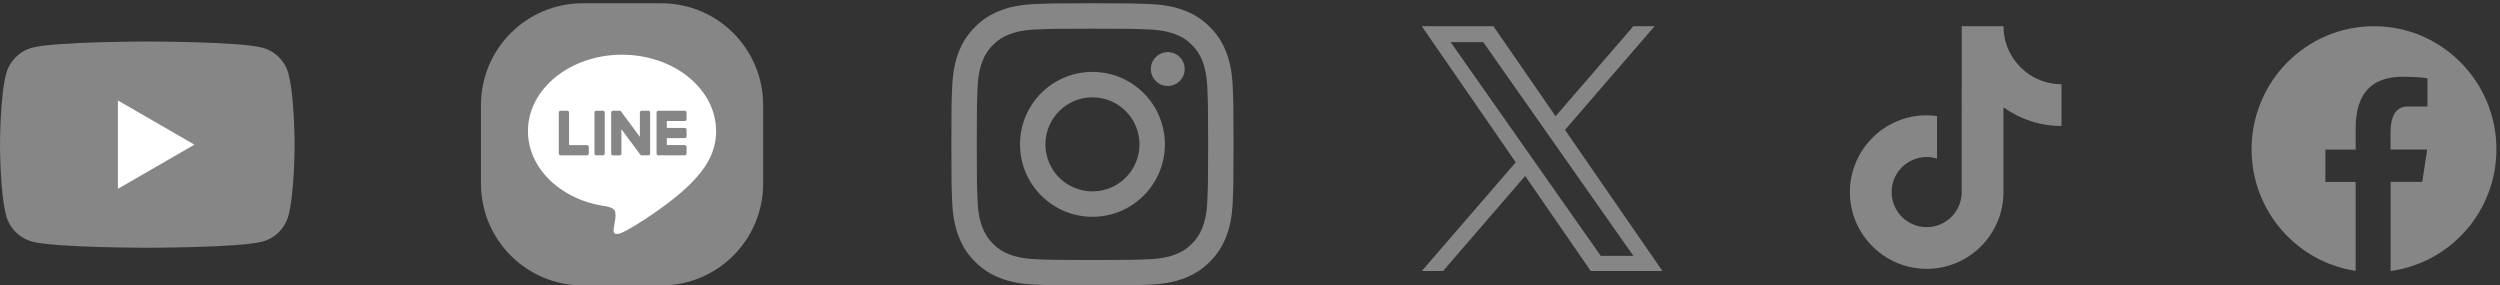 <svg width="473" height="54" viewBox="0 0 473 54" fill="none" xmlns="http://www.w3.org/2000/svg">
<rect x="0" y="0" width="473" height="54" fill="#333333" stroke="none"/>
<path d="M54.58 13.952C53.939 11.555 52.05 9.666 49.653 9.025C45.304 7.858 27.872 7.858 27.872 7.858C27.872 7.858 10.44 7.858 6.095 9.022C3.698 9.663 1.809 11.552 1.168 13.949C0 18.297 0 27.367 0 27.367C0 27.367 0 36.437 1.164 40.782C1.805 43.179 3.695 45.068 6.092 45.709C10.44 46.873 27.869 46.873 27.869 46.873C27.869 46.873 45.301 46.873 49.646 45.709C52.043 45.068 53.932 43.179 54.574 40.782C55.738 36.434 55.738 27.367 55.738 27.367C55.738 27.367 55.738 18.297 54.574 13.952H54.58Z" fill="#868686"/>
<path d="M22.305 35.728L36.786 27.367L22.305 19.006V35.728Z" fill="white"/>
<path d="M125.13 0.617H110.256C99.621 0.617 91 9.238 91 19.872V34.745C91 45.379 99.621 54 110.256 54H125.13C135.765 54 144.386 45.379 144.386 34.745V19.872C144.386 9.238 135.765 0.617 125.13 0.617Z" fill="#868686"/>
<path d="M135.484 24.794C135.484 16.83 127.501 10.352 117.686 10.352C107.871 10.352 99.887 16.832 99.887 24.794C99.887 31.934 106.218 37.913 114.773 39.045C115.353 39.17 116.143 39.426 116.34 39.923C116.519 40.374 116.458 41.079 116.399 41.532C116.399 41.532 116.191 42.79 116.145 43.056C116.068 43.505 115.788 44.816 117.688 44.015C119.589 43.214 127.938 37.98 131.673 33.682C134.251 30.853 135.487 27.984 135.487 24.797L135.484 24.794Z" fill="white"/>
<path d="M129.561 29.393H124.562C124.375 29.393 124.223 29.241 124.223 29.054V29.049V21.295V21.287C124.223 21.1 124.375 20.948 124.562 20.948H129.561C129.748 20.948 129.9 21.1 129.9 21.287V22.55C129.9 22.737 129.748 22.889 129.561 22.889H126.163V24.199H129.561C129.748 24.199 129.9 24.351 129.9 24.538V25.801C129.9 25.988 129.748 26.14 129.561 26.14H126.163V27.45H129.561C129.748 27.45 129.9 27.602 129.9 27.789V29.052C129.9 29.239 129.748 29.391 129.561 29.391V29.393Z" fill="#868686"/>
<path d="M111.063 29.393C111.25 29.393 111.402 29.241 111.402 29.054V27.792C111.402 27.605 111.25 27.453 111.063 27.453H107.665V21.287C107.665 21.1 107.513 20.948 107.326 20.948H106.064C105.877 20.948 105.725 21.1 105.725 21.287V29.049V29.054C105.725 29.241 105.877 29.393 106.064 29.393H111.063Z" fill="#868686"/>
<path d="M114.079 20.945H112.814C112.626 20.945 112.475 21.097 112.475 21.284V29.054C112.475 29.241 112.626 29.393 112.814 29.393H114.079C114.266 29.393 114.418 29.241 114.418 29.054V21.284C114.418 21.097 114.266 20.945 114.079 20.945Z" fill="#868686"/>
<path d="M122.666 20.945H121.404C121.217 20.945 121.065 21.098 121.065 21.284V25.897L117.512 21.098C117.512 21.098 117.493 21.073 117.485 21.063C117.48 21.055 117.472 21.049 117.464 21.041C117.464 21.041 117.459 21.039 117.459 21.036C117.453 21.031 117.445 21.025 117.44 21.02C117.437 21.02 117.435 21.015 117.432 21.012C117.427 21.007 117.421 21.004 117.413 20.999C117.411 20.999 117.405 20.993 117.403 20.993C117.397 20.991 117.389 20.985 117.384 20.983C117.381 20.983 117.376 20.98 117.373 20.977C117.368 20.975 117.36 20.972 117.355 20.969C117.352 20.969 117.347 20.967 117.344 20.964C117.336 20.964 117.33 20.959 117.322 20.959C117.32 20.959 117.314 20.959 117.309 20.956C117.301 20.956 117.296 20.953 117.288 20.951C117.282 20.951 117.277 20.951 117.274 20.951C117.269 20.951 117.261 20.951 117.256 20.951C117.25 20.951 117.242 20.951 117.237 20.951C117.234 20.951 117.229 20.951 117.226 20.951H115.972C115.785 20.951 115.633 21.103 115.633 21.29V29.057C115.633 29.244 115.785 29.396 115.972 29.396H117.234C117.421 29.396 117.573 29.244 117.573 29.057V24.445L121.132 29.249C121.156 29.284 121.185 29.313 121.22 29.334C121.22 29.334 121.22 29.334 121.222 29.337C121.23 29.342 121.236 29.345 121.244 29.35C121.246 29.35 121.249 29.353 121.254 29.356C121.26 29.358 121.265 29.361 121.27 29.364C121.276 29.364 121.281 29.369 121.286 29.372C121.289 29.372 121.294 29.372 121.297 29.375C121.305 29.377 121.313 29.38 121.321 29.383C121.321 29.383 121.324 29.383 121.326 29.383C121.356 29.39 121.385 29.393 121.415 29.393H122.669C122.856 29.393 123.008 29.241 123.008 29.054V21.287C123.008 21.1 122.856 20.948 122.669 20.948L122.666 20.945Z" fill="#868686"/>
<path d="M206.692 5.427C213.819 5.427 214.663 5.454 217.479 5.582C220.082 5.699 221.496 6.135 222.436 6.5C223.683 6.986 224.572 7.563 225.506 8.497C226.44 9.431 227.019 10.32 227.503 11.567C227.868 12.506 228.303 13.921 228.421 16.523C228.549 19.34 228.576 20.183 228.576 27.31C228.576 34.437 228.549 35.28 228.421 38.096C228.303 40.699 227.868 42.114 227.503 43.053C227.017 44.3 226.44 45.189 225.506 46.123C224.572 47.057 223.683 47.636 222.436 48.12C221.496 48.485 220.082 48.92 217.479 49.038C214.665 49.166 213.819 49.193 206.692 49.193C199.564 49.193 198.721 49.166 195.904 49.038C193.302 48.92 191.887 48.485 190.947 48.12C189.701 47.634 188.812 47.057 187.877 46.123C186.943 45.189 186.364 44.3 185.881 43.053C185.515 42.114 185.08 40.699 184.962 38.096C184.834 35.283 184.808 34.437 184.808 27.31C184.808 20.183 184.834 19.34 184.962 16.523C185.08 13.921 185.515 12.506 185.881 11.567C186.367 10.32 186.943 9.431 187.877 8.497C188.812 7.563 189.701 6.983 190.947 6.5C191.887 6.135 193.302 5.699 195.904 5.582C198.718 5.454 199.564 5.427 206.692 5.427ZM206.692 0.617C199.441 0.617 198.534 0.649 195.686 0.777C192.843 0.908 190.905 1.359 189.207 2.019C187.45 2.702 185.964 3.615 184.479 5.096C182.995 6.58 182.082 8.067 181.401 9.824C180.742 11.521 180.291 13.462 180.16 16.302C180.032 19.15 180 20.058 180 27.307C180 34.557 180.032 35.467 180.16 38.313C180.291 41.156 180.742 43.093 181.401 44.791C182.085 46.547 182.998 48.034 184.479 49.518C185.964 51.002 187.453 51.915 189.207 52.599C190.905 53.258 192.845 53.709 195.686 53.84C198.534 53.968 199.441 54 206.692 54C213.942 54 214.852 53.968 217.698 53.84C220.541 53.709 222.479 53.258 224.176 52.599C225.933 51.915 227.42 51.002 228.904 49.518C230.388 48.034 231.301 46.545 231.985 44.791C232.644 43.093 233.095 41.153 233.226 38.313C233.354 35.465 233.386 34.557 233.386 27.307C233.386 20.058 233.354 19.15 233.226 16.302C233.095 13.459 232.644 11.521 231.985 9.824C231.301 8.067 230.388 6.58 228.904 5.096C227.42 3.612 225.93 2.699 224.176 2.019C222.479 1.359 220.538 0.908 217.698 0.777C214.849 0.649 213.942 0.617 206.692 0.617ZM206.692 13.603C199.121 13.603 192.984 19.74 192.984 27.31C192.984 34.88 199.121 41.017 206.692 41.017C214.262 41.017 220.399 34.88 220.399 27.31C220.399 19.74 214.262 13.603 206.692 13.603ZM206.692 36.209C201.777 36.209 197.794 32.227 197.794 27.31C197.794 22.393 201.78 18.413 206.692 18.413C211.603 18.413 215.592 22.396 215.592 27.31C215.592 32.224 211.606 36.209 206.692 36.209ZM220.941 9.861C219.171 9.861 217.738 11.294 217.738 13.064C217.738 14.834 219.171 16.267 220.941 16.267C222.711 16.267 224.144 14.834 224.144 13.064C224.144 11.294 222.711 9.861 220.941 9.861Z" fill="#868686"/>
<path d="M296.097 24.575L313.046 4.961H309.031L294.315 21.992L282.559 4.961H269L286.775 30.711L269 51.279H273.018L288.561 33.294L300.973 51.279H314.532L296.097 24.575ZM290.596 30.94L288.793 28.374L274.463 7.973H280.631L292.197 24.44L293.999 27.005L309.031 48.409H302.863L290.596 30.943V30.94Z" fill="#868686"/>
<path d="M384.058 14.164C381.585 12.551 379.8 9.971 379.243 6.964C379.123 6.314 379.057 5.646 379.057 4.961H371.163L371.15 36.593C371.018 40.135 368.103 42.978 364.528 42.978C363.417 42.978 362.371 42.7 361.45 42.215C359.338 41.104 357.893 38.89 357.893 36.343C357.893 32.684 360.87 29.708 364.528 29.708C365.211 29.708 365.866 29.821 366.486 30.015V21.957C365.844 21.869 365.193 21.815 364.528 21.815C356.517 21.815 350 28.332 350 36.342C350 41.257 352.456 45.606 356.202 48.236C358.562 49.893 361.433 50.869 364.528 50.869C372.539 50.869 379.056 44.352 379.056 36.342V20.303C382.151 22.525 385.944 23.834 390.037 23.834V15.941C387.832 15.941 385.779 15.286 384.057 14.163L384.058 14.164Z" fill="#868686"/>
<path d="M449.155 4.961C436.367 4.961 426 15.387 426 28.247C426 39.922 434.546 49.564 445.692 51.247V34.418H439.967V28.3H445.692V24.225C445.692 17.483 448.955 14.519 454.533 14.519C457.206 14.519 458.617 14.72 459.28 14.805V20.15H455.48C453.112 20.15 452.291 22.405 452.291 24.945V28.29H459.227L458.29 34.407H452.302V51.279C463.606 49.734 472.32 40.017 472.32 28.226C472.31 15.387 461.943 4.961 449.155 4.961Z" fill="#868686"/>
</svg>
